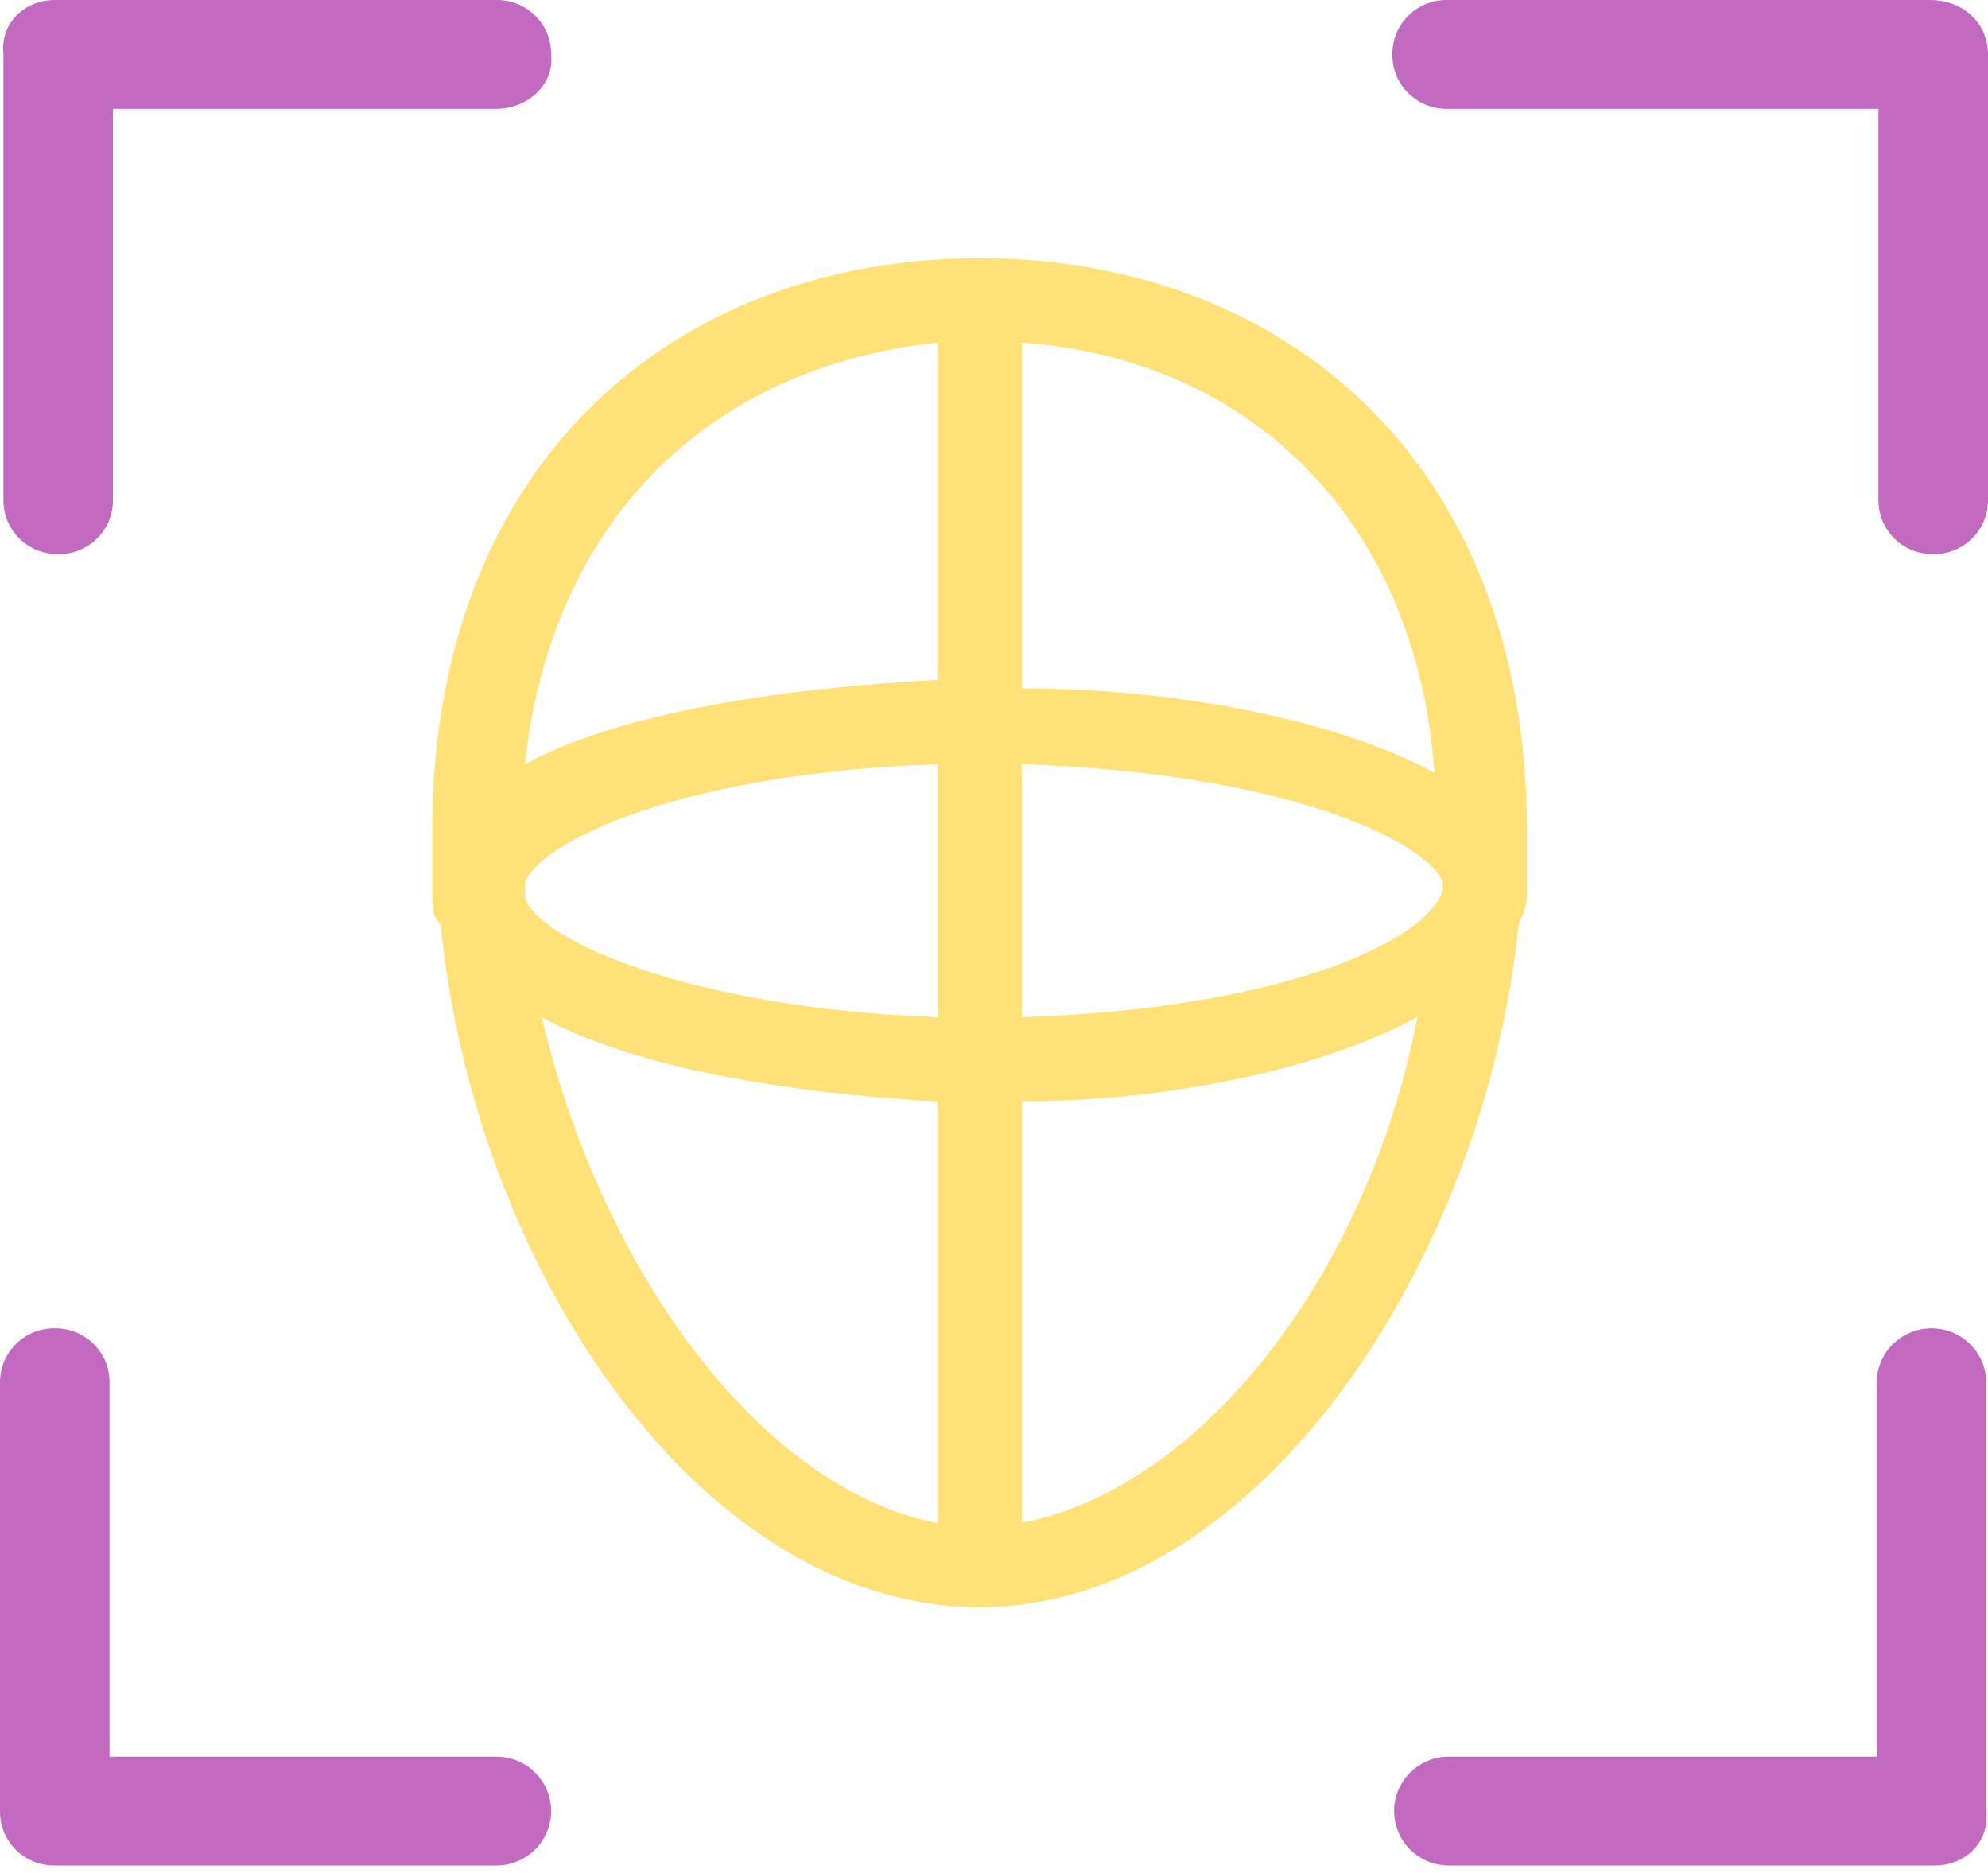 <svg width="69" height="65" viewBox="0 0 69 65" fill="none" xmlns="http://www.w3.org/2000/svg">
<path d="M53 30.32V28.857C53 15.984 44.525 8.963 34 8.963C23.476 8.963 15 15.984 15 28.857V30.909C15 31.497 15 31.783 15.294 32.078C16.469 44.076 24.357 55.772 34 55.772C43.643 55.772 51.538 43.774 52.706 32.078C53 31.489 53 31.203 53 30.909V30.32ZM35.462 35.297V26.52C44.525 26.814 49.489 29.151 50.077 30.614V30.909C49.497 32.666 44.525 35.004 35.462 35.297ZM18.224 31.203V30.614C18.812 29.151 23.777 26.814 32.546 26.52V35.297C24.063 35.004 18.804 32.666 18.224 31.203ZM49.783 26.814C46.566 25.056 41.014 23.887 35.462 23.887V11.889C43.651 12.477 49.203 18.33 49.783 26.814ZM32.538 11.889V23.593C26.986 23.887 21.434 24.762 18.217 26.52C19.098 18.33 24.357 12.764 32.538 11.889ZM18.804 35.297C22.021 37.055 27.28 37.929 32.538 38.224V52.854C26.406 51.677 20.854 44.076 18.804 35.297ZM35.462 52.846V38.216C40.72 38.216 45.986 37.047 49.196 35.29C47.448 44.362 41.602 51.677 35.462 52.846Z" fill="#FFE177"/>
<path d="M67.158 64.264H50.287C49.455 64.264 48.861 63.674 48.861 62.848C48.861 62.022 49.574 61.432 50.287 61.432H65.614V47.984C65.614 47.158 66.327 46.568 67.04 46.568C67.871 46.568 68.465 47.158 68.465 47.984V62.848C68.584 63.674 67.99 64.264 67.158 64.264ZM67.099 18.757C66.267 18.757 65.673 18.167 65.673 17.342V3.303H50.228C49.396 3.303 48.802 2.713 48.802 1.888C48.802 1.062 49.515 0.472 50.228 0.472H66.98C67.812 0.472 68.406 1.062 68.406 1.888V17.342C68.525 18.167 67.93 18.757 67.099 18.757ZM17.228 3.303H3.446V17.342C3.446 18.167 2.733 18.757 2.02 18.757C1.188 18.757 0.594 18.167 0.594 17.342V1.888C0.594 1.062 1.307 0.472 2.02 0.472H17.347C18.178 0.472 18.772 1.062 18.772 1.888C18.772 2.713 18.059 3.303 17.228 3.303ZM1.901 46.45C2.733 46.45 3.327 47.04 3.327 47.866V61.315H17.228C18.059 61.315 18.654 61.904 18.654 62.73C18.654 63.556 17.941 64.146 17.228 64.146H1.901C1.069 64.146 0.475 63.556 0.475 62.73V47.984C0.475 47.158 1.069 46.45 1.901 46.45ZM67.158 64.736H50.287C49.783 64.736 49.299 64.537 48.943 64.183C48.586 63.829 48.386 63.349 48.386 62.848C48.386 62.347 48.586 61.867 48.943 61.513C49.299 61.16 49.783 60.961 50.287 60.961H65.138V47.984C65.138 47.483 65.339 47.003 65.695 46.649C66.052 46.295 66.535 46.096 67.04 46.096C67.544 46.096 68.027 46.295 68.384 46.649C68.74 47.003 68.94 47.483 68.94 47.984V62.848C69.059 63.91 68.228 64.736 67.158 64.736ZM68.109 47.984C68.109 47.86 68.084 47.737 68.037 47.623C67.989 47.508 67.919 47.404 67.83 47.316C67.742 47.229 67.637 47.159 67.522 47.112C67.407 47.064 67.283 47.04 67.158 47.04C67.033 47.04 66.91 47.064 66.794 47.112C66.679 47.159 66.574 47.229 66.486 47.316C66.398 47.404 66.328 47.508 66.28 47.623C66.232 47.737 66.208 47.86 66.208 47.984V61.904H50.287C50.162 61.904 50.039 61.929 49.923 61.976C49.808 62.023 49.703 62.093 49.615 62.181C49.526 62.268 49.456 62.372 49.409 62.487C49.361 62.601 49.336 62.724 49.336 62.848C49.336 62.972 49.361 63.095 49.409 63.209C49.456 63.324 49.526 63.428 49.615 63.516C49.703 63.603 49.808 63.673 49.923 63.72C50.039 63.767 50.162 63.792 50.287 63.792H67.04C67.165 63.794 67.289 63.77 67.405 63.724C67.521 63.677 67.627 63.607 67.716 63.519C67.804 63.431 67.874 63.327 67.921 63.211C67.968 63.096 67.992 62.972 67.99 62.848V47.984H68.109ZM67.099 19.229C66.848 19.232 66.6 19.186 66.368 19.092C66.135 18.998 65.924 18.86 65.747 18.683C65.57 18.508 65.43 18.298 65.336 18.068C65.242 17.837 65.195 17.59 65.198 17.342V3.775H50.228C49.977 3.778 49.728 3.732 49.496 3.638C49.264 3.544 49.053 3.406 48.876 3.23C48.699 3.054 48.559 2.844 48.465 2.614C48.37 2.383 48.323 2.136 48.327 1.888C48.323 1.639 48.37 1.392 48.465 1.161C48.559 0.931 48.699 0.722 48.876 0.546C49.053 0.37 49.264 0.231 49.496 0.137C49.728 0.043 49.977 -0.003 50.228 0H66.98C68.168 0 69 0.826 69 1.888V17.342C69.003 17.59 68.956 17.837 68.862 18.068C68.767 18.298 68.628 18.508 68.45 18.683C68.273 18.86 68.062 18.998 67.83 19.092C67.598 19.186 67.349 19.232 67.099 19.229ZM68.049 1.888C68.051 1.763 68.028 1.64 67.981 1.524C67.933 1.409 67.864 1.304 67.775 1.216C67.686 1.128 67.581 1.059 67.465 1.012C67.349 0.965 67.224 0.942 67.099 0.944H50.228C50.102 0.942 49.978 0.965 49.862 1.012C49.746 1.059 49.64 1.128 49.551 1.216C49.463 1.304 49.393 1.409 49.346 1.524C49.299 1.64 49.275 1.763 49.277 1.888C49.275 2.012 49.299 2.136 49.346 2.251C49.393 2.366 49.463 2.471 49.551 2.559C49.64 2.647 49.746 2.716 49.862 2.763C49.978 2.81 50.102 2.833 50.228 2.831H66.03V17.342C66.029 17.465 66.054 17.588 66.102 17.703C66.15 17.817 66.22 17.921 66.308 18.009C66.396 18.097 66.501 18.166 66.616 18.214C66.732 18.261 66.855 18.286 66.98 18.286C67.105 18.286 67.228 18.261 67.344 18.214C67.459 18.166 67.564 18.097 67.652 18.009C67.74 17.921 67.811 17.817 67.858 17.703C67.906 17.588 67.931 17.465 67.93 17.342V1.888H68.049ZM17.228 3.775H3.921V17.342C3.924 17.59 3.877 17.837 3.783 18.068C3.689 18.298 3.549 18.508 3.371 18.683C3.194 18.86 2.983 18.998 2.751 19.092C2.519 19.186 2.271 19.232 2.02 19.229C1.769 19.232 1.521 19.186 1.289 19.092C1.056 18.998 0.846 18.86 0.668 18.683C0.491 18.508 0.351 18.298 0.257 18.068C0.163 17.837 0.116 17.59 0.119 17.342V1.888C0 0.826 0.832 0 1.901 0H17.228C17.478 -0.003 17.727 0.043 17.959 0.137C18.191 0.231 18.402 0.37 18.579 0.546C18.756 0.722 18.896 0.931 18.991 1.161C19.085 1.392 19.132 1.639 19.129 1.888C19.248 2.949 18.297 3.775 17.228 3.775ZM17.228 0.944H1.901C1.776 0.942 1.651 0.965 1.535 1.012C1.419 1.059 1.314 1.128 1.225 1.216C1.136 1.304 1.066 1.409 1.019 1.524C0.972 1.64 0.949 1.763 0.951 1.888V17.342C0.949 17.466 0.972 17.59 1.019 17.705C1.066 17.82 1.136 17.925 1.225 18.013C1.314 18.101 1.419 18.17 1.535 18.217C1.651 18.264 1.776 18.287 1.901 18.285C2.026 18.287 2.151 18.264 2.267 18.217C2.383 18.17 2.489 18.101 2.577 18.013C2.666 17.925 2.736 17.82 2.783 17.705C2.83 17.59 2.853 17.466 2.852 17.342V2.831H17.228C17.353 2.833 17.477 2.81 17.594 2.763C17.71 2.716 17.815 2.647 17.904 2.559C17.992 2.471 18.062 2.366 18.11 2.251C18.157 2.136 18.18 2.012 18.178 1.888C18.297 1.298 17.822 0.944 17.228 0.944ZM1.901 46.096C2.152 46.093 2.4 46.14 2.632 46.233C2.865 46.327 3.075 46.466 3.253 46.642C3.43 46.818 3.57 47.027 3.664 47.258C3.759 47.488 3.805 47.735 3.802 47.984V60.961H17.228C17.732 60.961 18.215 61.16 18.572 61.513C18.928 61.867 19.129 62.347 19.129 62.848C19.129 63.349 18.928 63.829 18.572 64.183C18.215 64.537 17.732 64.736 17.228 64.736H1.901C1.651 64.739 1.402 64.692 1.17 64.599C0.938 64.505 0.727 64.366 0.55 64.19C0.372 64.014 0.233 63.805 0.138 63.574C0.044 63.344 -0.003 63.097 0 62.848V47.984C-0.003 47.735 0.044 47.488 0.138 47.258C0.233 47.027 0.372 46.818 0.55 46.642C0.727 46.466 0.938 46.327 1.17 46.233C1.402 46.14 1.651 46.093 1.901 46.096ZM0.951 62.848C0.949 62.972 0.972 63.096 1.019 63.211C1.066 63.327 1.136 63.431 1.225 63.519C1.314 63.607 1.419 63.677 1.535 63.724C1.651 63.77 1.776 63.794 1.901 63.792H17.228C17.353 63.792 17.476 63.767 17.592 63.72C17.707 63.673 17.812 63.603 17.9 63.516C17.988 63.428 18.058 63.324 18.106 63.209C18.154 63.095 18.178 62.972 18.178 62.848C18.178 62.724 18.154 62.601 18.106 62.487C18.058 62.372 17.988 62.268 17.9 62.181C17.812 62.093 17.707 62.023 17.592 61.976C17.476 61.929 17.353 61.904 17.228 61.904H2.97V47.984C2.972 47.86 2.949 47.736 2.902 47.621C2.855 47.505 2.785 47.401 2.696 47.313C2.607 47.225 2.502 47.155 2.386 47.108C2.27 47.062 2.145 47.038 2.02 47.04C1.895 47.038 1.77 47.062 1.654 47.108C1.538 47.155 1.432 47.225 1.344 47.313C1.255 47.401 1.185 47.505 1.138 47.621C1.091 47.736 1.068 47.86 1.069 47.984V62.848H0.951Z" fill="#c26ac0"/>
</svg>
